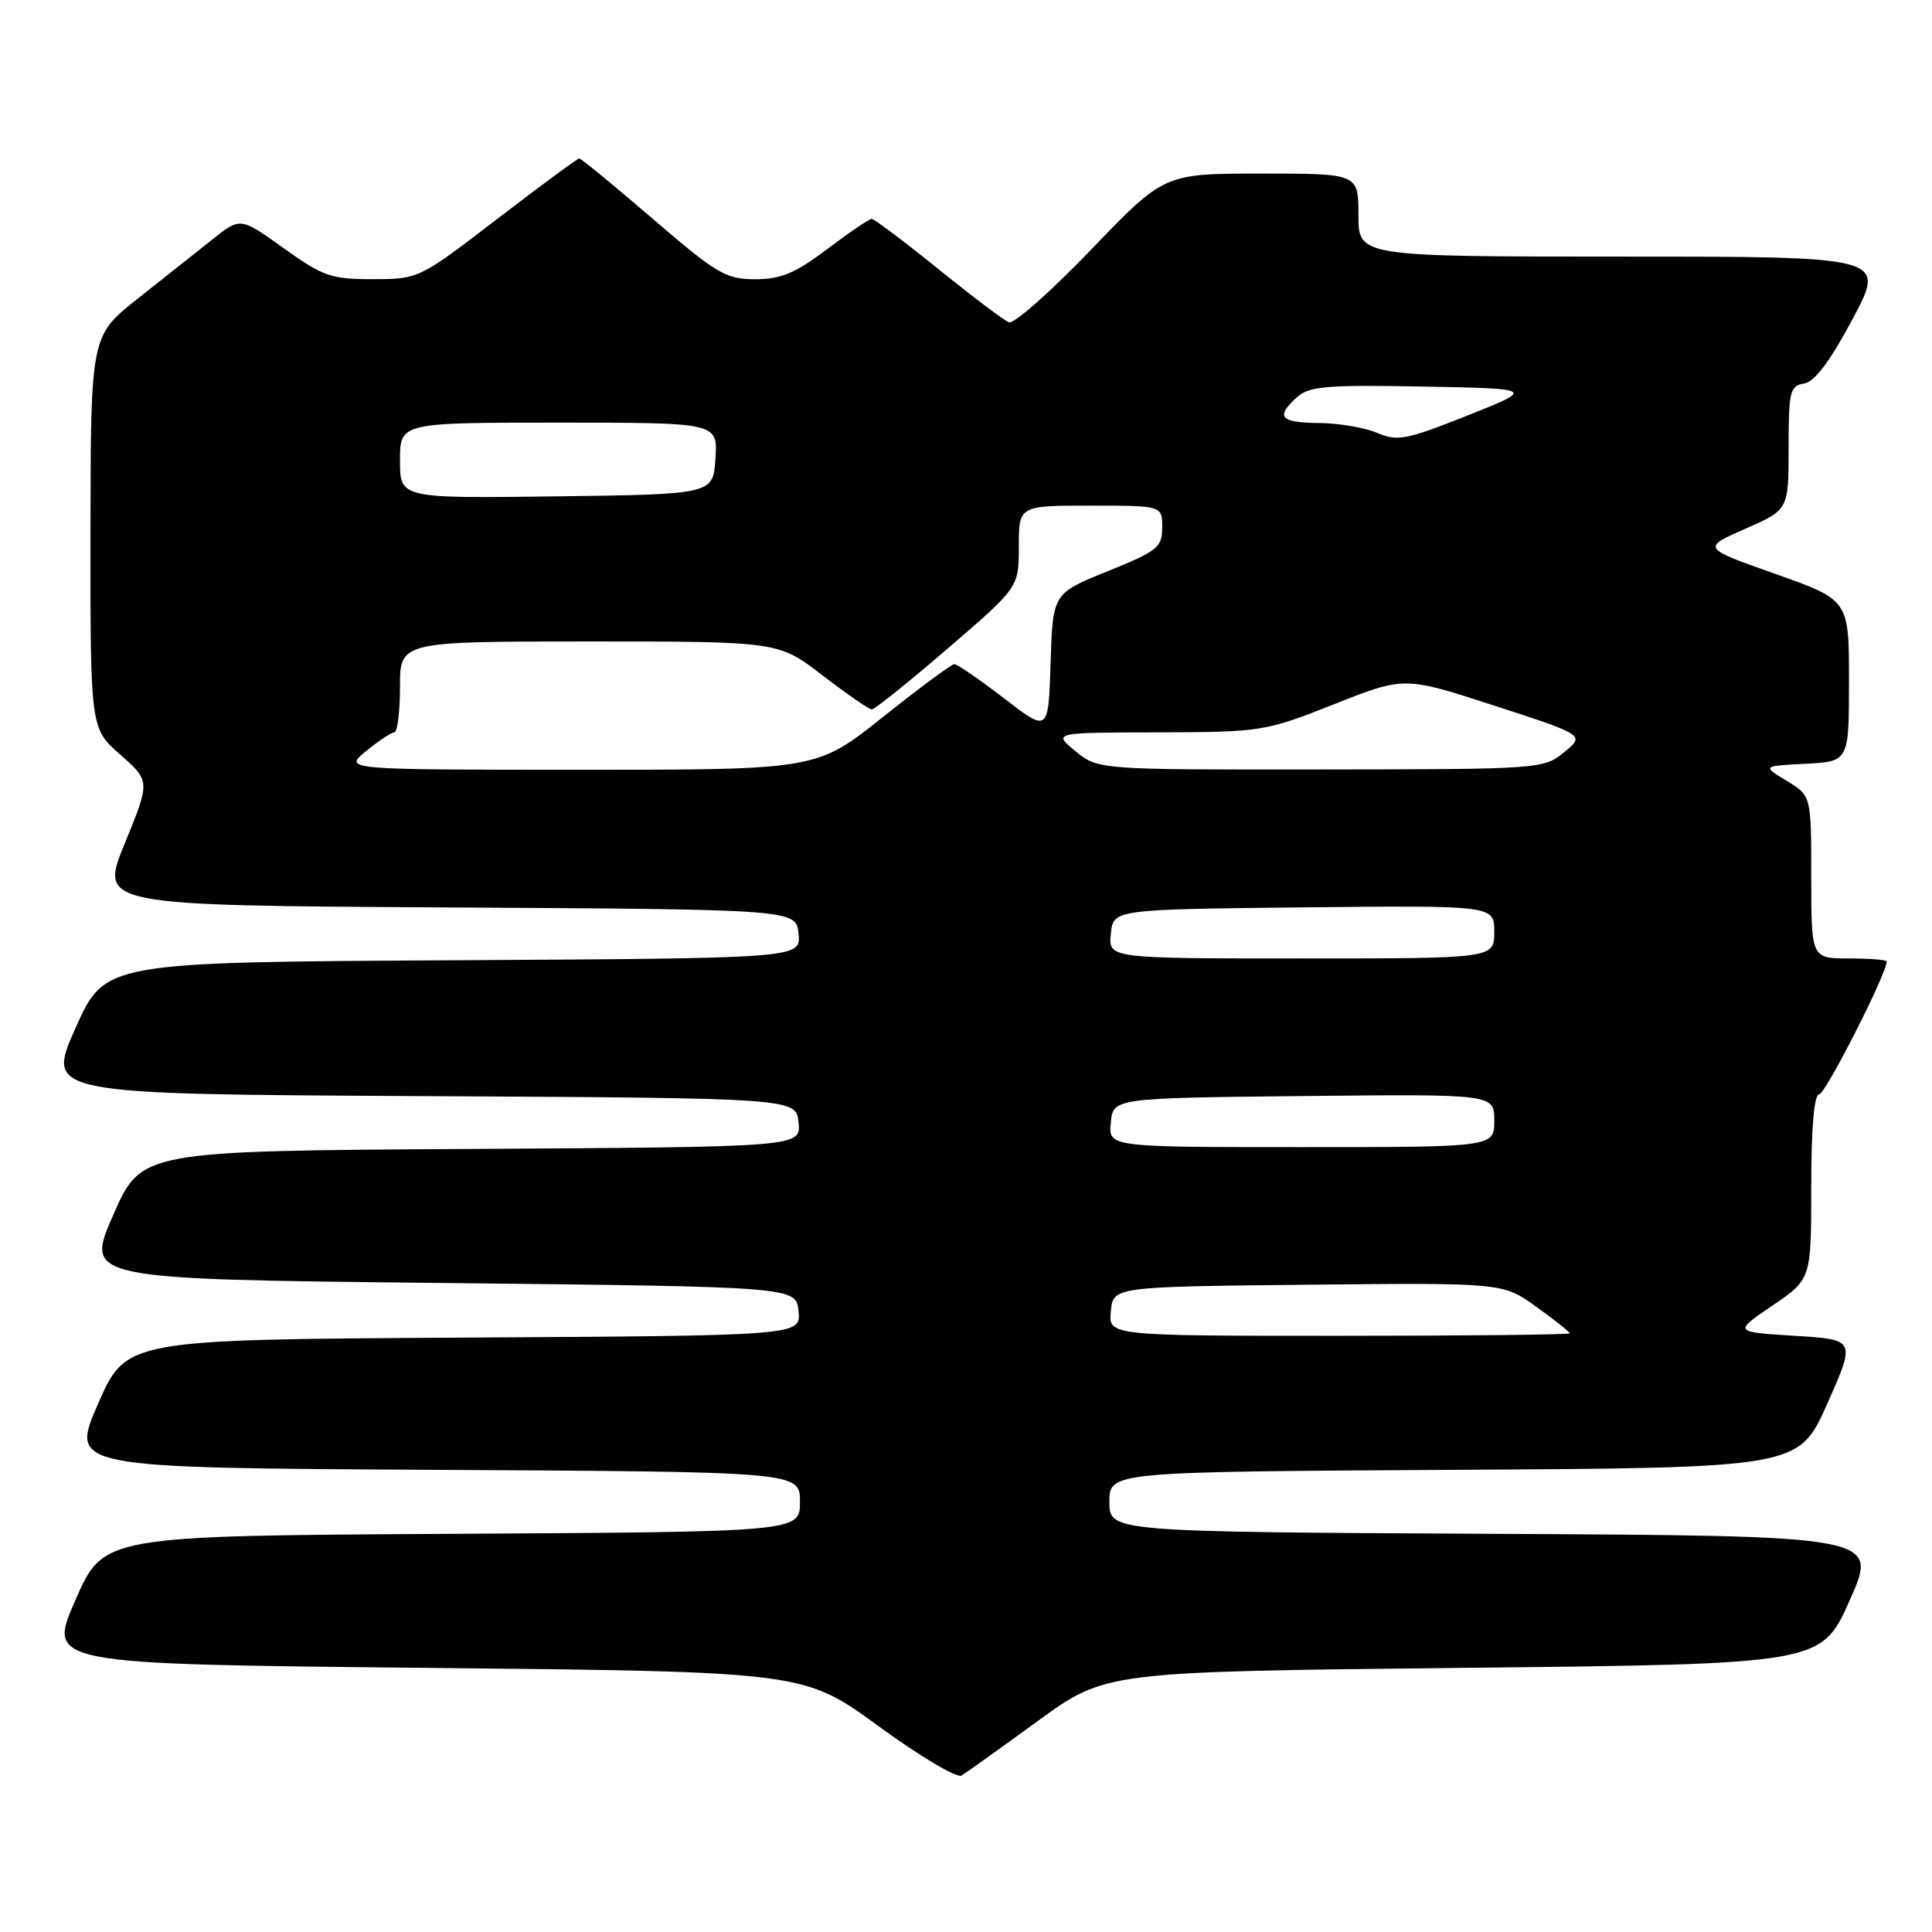 <?xml version="1.0" encoding="UTF-8" standalone="no"?>
<!DOCTYPE svg PUBLIC "-//W3C//DTD SVG 1.1//EN" "http://www.w3.org/Graphics/SVG/1.1/DTD/svg11.dtd" >
<svg xmlns="http://www.w3.org/2000/svg" xmlns:xlink="http://www.w3.org/1999/xlink" version="1.1" viewBox="0 0 256 256">
 <g >
 <path fill="currentColor"
d=" M 137.50 228.05 C 146.50 221.50 146.50 221.50 193.92 221.00 C 241.34 220.50 241.34 220.50 245.12 212.00 C 248.89 203.50 248.89 203.50 197.94 203.24 C 147.00 202.98 147.00 202.98 147.00 199.00 C 147.00 195.02 147.00 195.02 192.67 194.76 C 238.34 194.50 238.34 194.50 242.12 186.00 C 245.90 177.50 245.90 177.50 237.80 177.00 C 229.70 176.50 229.70 176.50 234.85 173.00 C 240.00 169.50 240.00 169.50 240.00 157.25 C 240.00 149.39 240.38 145.00 241.05 145.00 C 241.87 145.00 250.00 129.02 250.00 127.40 C 250.00 127.18 247.75 127.00 245.00 127.00 C 240.00 127.00 240.00 127.00 240.00 116.22 C 240.00 105.43 240.00 105.43 236.75 103.47 C 233.50 101.50 233.50 101.50 239.25 101.20 C 245.00 100.90 245.00 100.90 245.00 90.20 C 245.00 79.50 245.00 79.50 235.25 76.05 C 225.50 72.60 225.50 72.60 231.25 70.07 C 237.00 67.55 237.00 67.55 237.00 59.34 C 237.00 51.85 237.18 51.11 239.05 50.82 C 240.45 50.60 242.47 47.91 245.49 42.25 C 249.89 34.00 249.89 34.00 214.95 34.00 C 180.00 34.00 180.00 34.00 180.00 28.50 C 180.00 23.00 180.00 23.00 167.12 23.00 C 154.25 23.00 154.25 23.00 144.57 33.09 C 139.24 38.63 134.35 42.96 133.69 42.71 C 133.04 42.46 128.81 39.27 124.30 35.62 C 119.79 31.98 115.83 29.00 115.51 29.00 C 115.18 29.00 112.53 30.80 109.62 33.00 C 105.36 36.21 103.48 37.00 100.06 37.00 C 96.18 37.00 94.98 36.29 86.50 29.00 C 81.39 24.60 77.00 21.00 76.76 21.00 C 76.51 21.00 71.63 24.60 65.91 28.99 C 55.53 36.96 55.48 36.98 49.41 36.99 C 43.88 37.00 42.81 36.63 37.59 32.89 C 31.85 28.78 31.85 28.78 28.18 31.70 C 26.15 33.31 21.69 36.84 18.26 39.56 C 12.02 44.50 12.02 44.50 11.99 70.50 C 11.97 96.50 11.97 96.50 15.94 100.00 C 19.91 103.50 19.91 103.50 16.54 111.74 C 13.16 119.98 13.16 119.98 59.33 120.24 C 105.50 120.50 105.50 120.50 105.81 123.74 C 106.13 126.98 106.13 126.98 60.01 127.24 C 13.90 127.50 13.90 127.50 10.00 136.24 C 6.11 144.98 6.11 144.98 55.81 145.24 C 105.50 145.50 105.50 145.50 105.81 148.74 C 106.13 151.98 106.13 151.98 62.43 152.24 C 18.73 152.50 18.73 152.50 15.00 161.00 C 11.27 169.50 11.27 169.50 58.38 170.00 C 105.50 170.50 105.50 170.50 105.81 173.74 C 106.13 176.98 106.13 176.98 61.43 177.24 C 16.73 177.50 16.73 177.50 13.00 186.00 C 9.27 194.50 9.27 194.50 57.63 194.76 C 106.00 195.02 106.00 195.02 106.00 199.00 C 106.00 202.98 106.00 202.98 59.87 203.24 C 13.73 203.50 13.73 203.50 10.00 212.00 C 6.27 220.50 6.27 220.50 56.38 221.00 C 106.50 221.50 106.50 221.50 116.40 228.72 C 121.84 232.69 126.79 235.64 127.40 235.27 C 128.00 234.91 132.55 231.66 137.50 228.05 Z  M 147.19 173.75 C 147.50 170.50 147.50 170.50 173.31 170.23 C 199.13 169.97 199.13 169.97 203.56 173.15 C 206.00 174.91 208.00 176.49 208.00 176.67 C 208.00 176.85 194.25 177.00 177.44 177.00 C 146.87 177.00 146.87 177.00 147.19 173.75 Z  M 147.19 148.75 C 147.50 145.50 147.50 145.50 172.75 145.23 C 198.00 144.97 198.00 144.97 198.00 148.48 C 198.00 152.00 198.00 152.00 172.44 152.00 C 146.87 152.00 146.87 152.00 147.19 148.75 Z  M 147.19 123.75 C 147.50 120.50 147.50 120.50 172.75 120.23 C 198.00 119.97 198.00 119.97 198.00 123.48 C 198.00 127.00 198.00 127.00 172.44 127.00 C 146.87 127.00 146.87 127.00 147.19 123.75 Z  M 48.50 99.53 C 50.15 98.18 51.84 97.06 52.25 97.04 C 52.66 97.02 53.00 94.30 53.00 91.00 C 53.00 85.00 53.00 85.00 78.08 85.00 C 103.15 85.00 103.15 85.00 109.00 89.50 C 112.22 91.97 115.15 94.00 115.52 94.00 C 115.90 94.00 120.43 90.36 125.60 85.91 C 135.00 77.83 135.00 77.83 135.00 72.41 C 135.00 67.00 135.00 67.00 144.50 67.00 C 154.00 67.00 154.00 67.00 154.00 69.88 C 154.00 72.53 153.40 73.01 146.75 75.70 C 139.50 78.63 139.50 78.63 139.21 87.84 C 138.92 97.06 138.92 97.06 133.04 92.53 C 129.80 90.04 126.84 88.00 126.46 88.00 C 126.09 88.00 121.83 91.15 117.00 95.00 C 108.22 102.00 108.22 102.00 76.86 102.00 C 45.50 101.99 45.50 101.99 48.50 99.53 Z  M 142.50 99.53 C 139.50 97.07 139.50 97.07 153.48 97.04 C 167.20 97.00 167.63 96.93 176.78 93.31 C 186.10 89.62 186.10 89.62 198.06 93.52 C 210.02 97.41 210.02 97.41 207.26 99.67 C 204.54 101.90 204.12 101.93 175.00 101.96 C 145.50 101.99 145.50 101.99 142.50 99.53 Z  M 53.00 61.02 C 53.00 56.00 53.00 56.00 74.05 56.00 C 95.11 56.00 95.11 56.00 94.80 60.75 C 94.50 65.50 94.50 65.50 73.75 65.77 C 53.00 66.04 53.00 66.04 53.00 61.02 Z  M 182.48 57.36 C 180.84 56.66 177.36 56.07 174.75 56.05 C 169.61 56.00 168.97 55.24 171.86 52.63 C 173.46 51.18 175.80 50.98 188.55 51.22 C 203.39 51.50 203.39 51.50 194.42 55.07 C 186.34 58.28 185.17 58.51 182.48 57.36 Z "/>
</g>
</svg>
